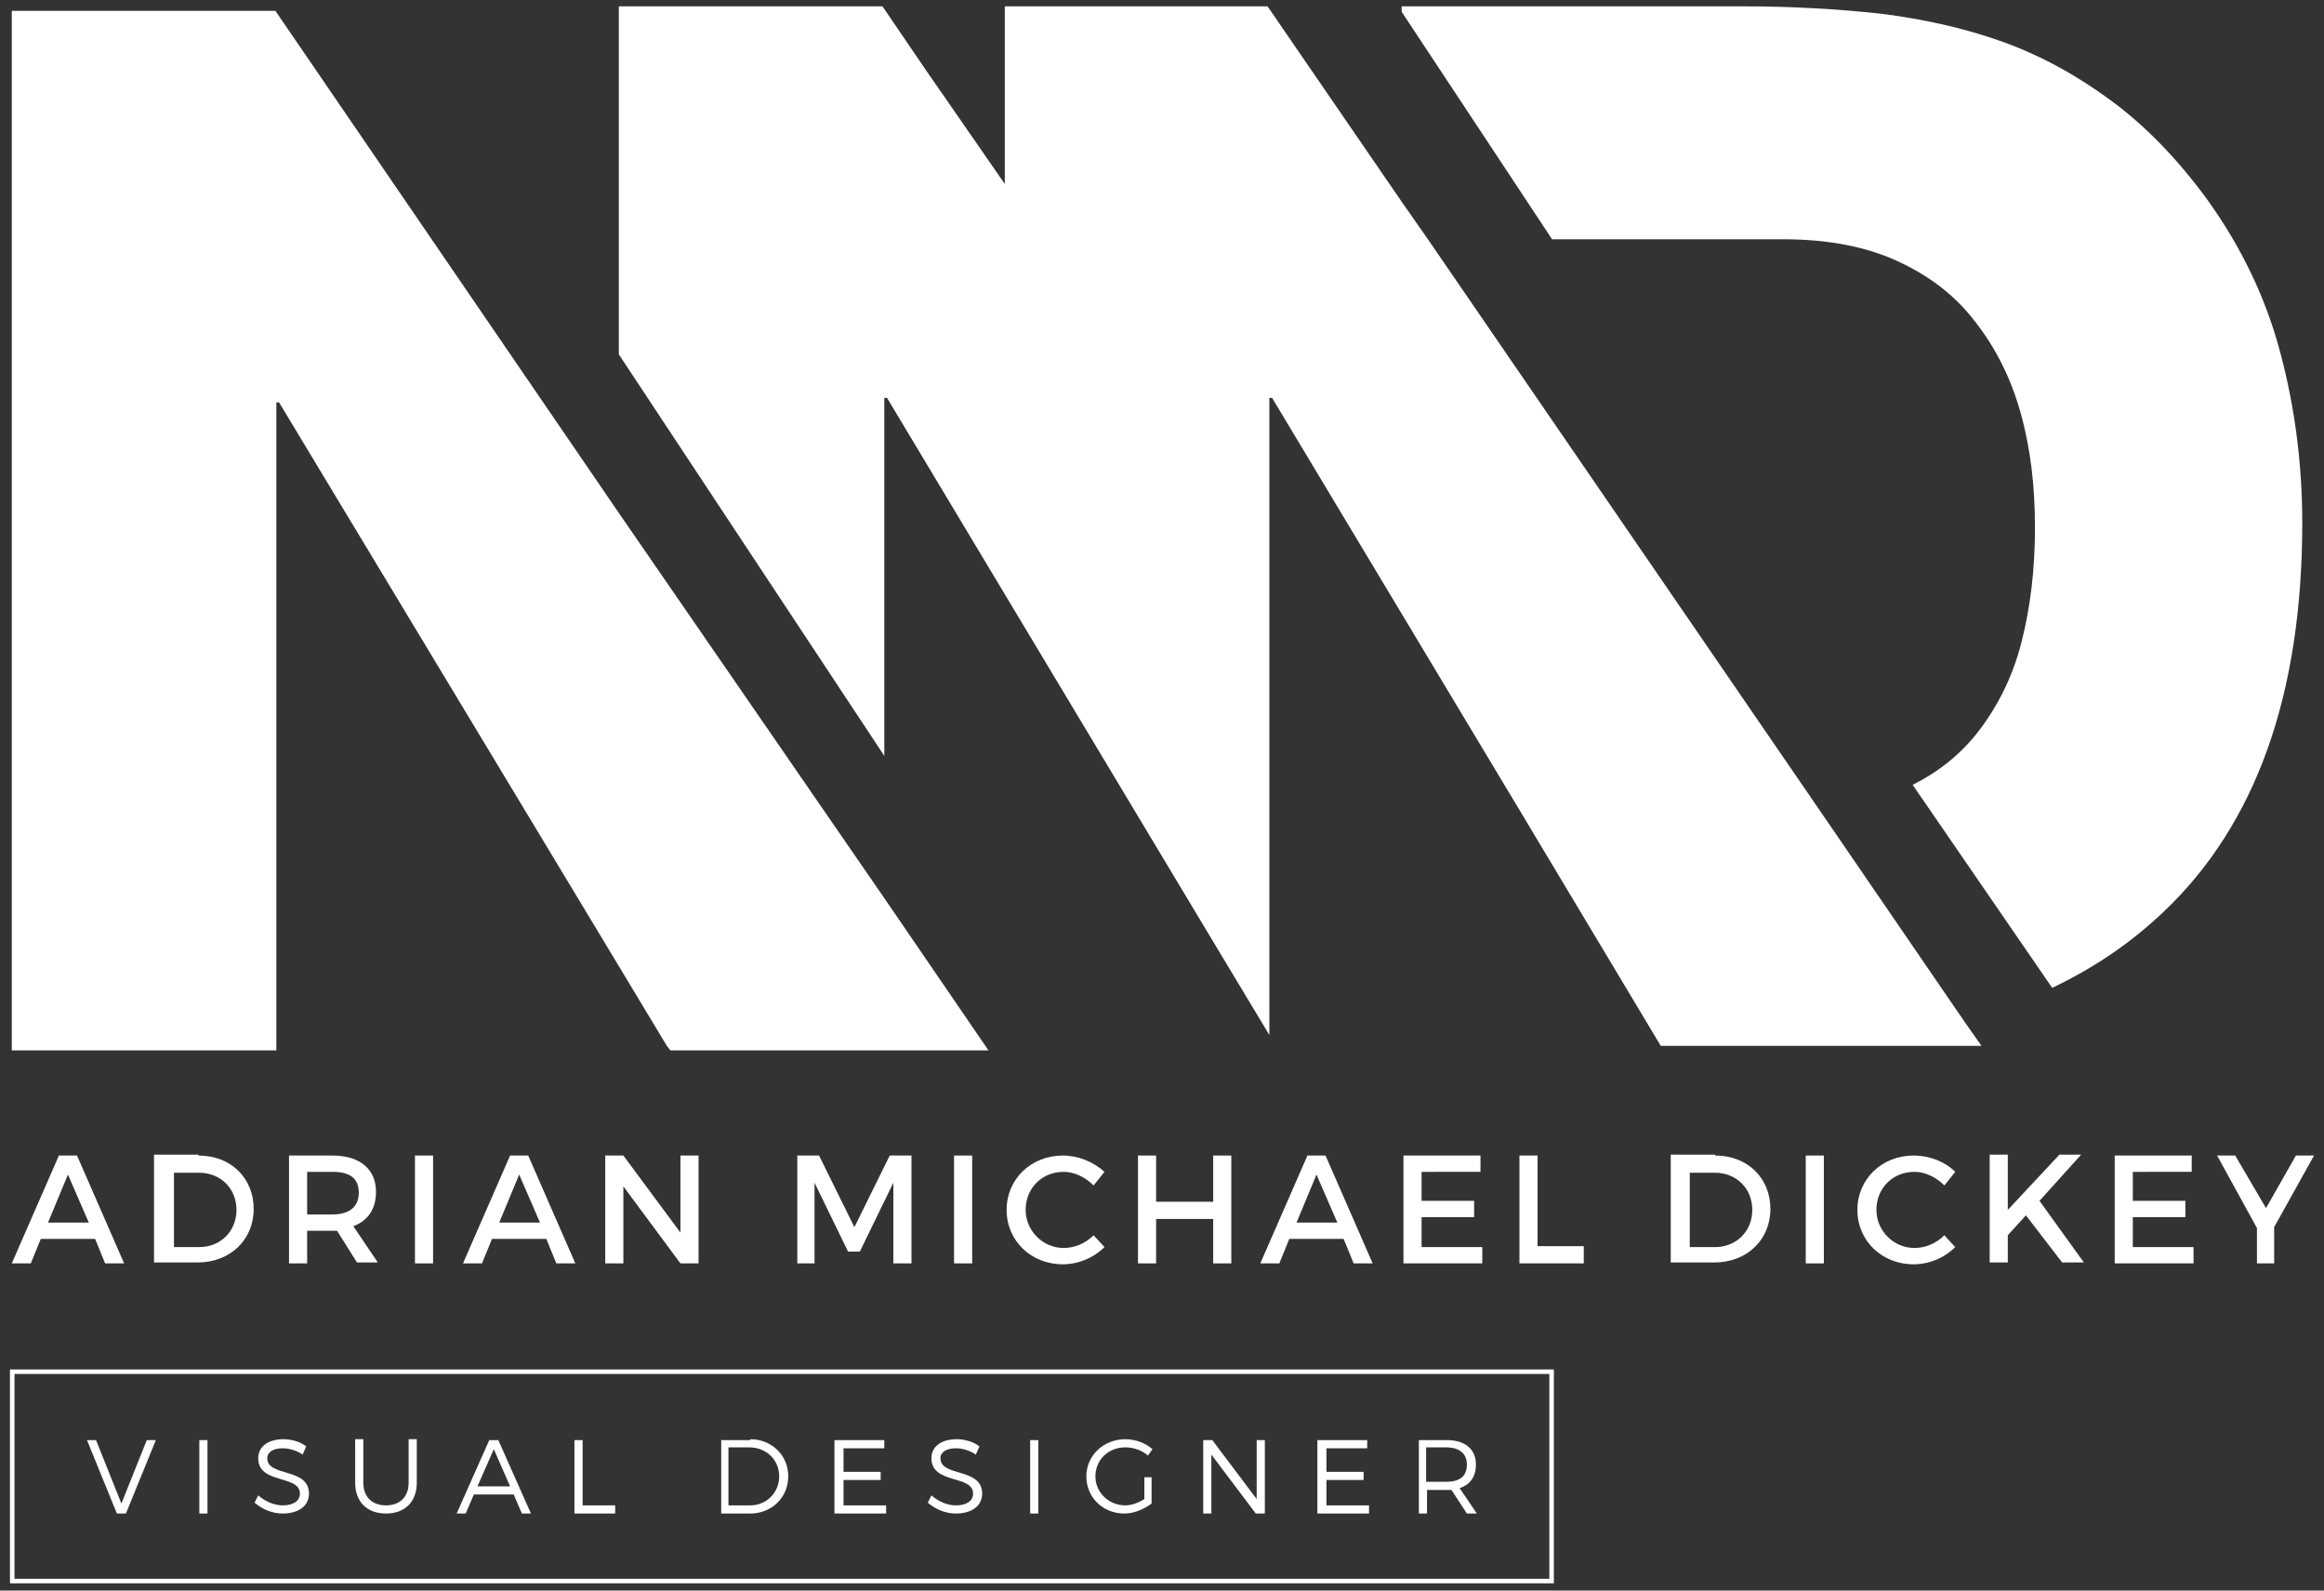 <?xml version="1.0" encoding="utf-8"?>
<!-- Generator: Adobe Illustrator 21.1.0, SVG Export Plug-In . SVG Version: 6.00 Build 0)  -->
<svg version="1.1" id="Layer_1" xmlns="http://www.w3.org/2000/svg" xmlns:xlink="http://www.w3.org/1999/xlink" x="0px" y="0px"
	 viewBox="0 0 256.5 175.5" style="enable-background:new 0 0 256.5 175.5;" xml:space="preserve">
<rect x="0" y="0" width="256.5" height="175.5" fill="#333333" stroke="none"/>
<style type="text/css">
	.st0{fill:#FFFFFF;}
</style>
<title>Asset 3</title>
<g>
	<polygon class="st0" points="216.8,112.7 200.9,89.5 157.6,26.4 154.8,22.4 139.9,0.7 110.9,0.7 110.9,20.3 102.1,7.6 97.4,0.7 
		68.3,0.7 68.3,39.1 97.6,83.4 97.6,43.9 97.9,43.9 133.3,102.9 140.1,114.2 140.1,102.9 140.1,65.1 140.1,43.9 140.4,43.9 
		167.9,89.7 183.3,115.4 194.8,115.4 218.7,115.4 	"/>
	<polygon class="st0" points="97.6,99.1 68.3,56.6 30.4,1.2 1.3,1.2 1.3,23.6 1.3,115.9 30.5,115.9 30.5,67.9 30.5,44.4 30.8,44.4 
		68.3,106.6 73.6,115.4 74,115.9 109.1,115.9 	"/>
	<g>
		<path class="st0" d="M196.8,26.4c4.9,0,9.1,0.8,12.6,2.4c3.5,1.6,6.4,3.8,8.6,6.7c2.2,2.8,3.9,6.1,5,10c1.1,3.9,1.6,8.1,1.6,12.7
			c0,4.6-0.5,8.8-1.5,12.7c-1,3.9-2.7,7.2-4.9,10c-1.9,2.4-4.3,4.3-7.1,5.7l15.4,22.4c4.6-2.2,8.6-4.9,12.2-8.3
			c10.3-9.7,15.4-24.1,15.4-43c0-6.4-0.8-12.7-2.4-18.7c-1.6-6.1-4.3-11.7-8.1-17c-3.3-4.5-6.8-8.1-10.6-10.9c-3.8-2.8-7.8-5-12-6.5
			c-4.2-1.5-8.7-2.5-13.5-3.1c-4.7-0.5-9.7-0.8-14.9-0.8h-37.9v0.6l16.6,25.1H196.8z"/>
	</g>
	<g>
		<path class="st0" d="M4.5,136.7l-1.1,2.7H1.3l5.2-11.9h2l5.2,11.9h-2.1l-1.1-2.7H4.5z M7.5,129.6l-2.2,5.3h4.5L7.5,129.6z"/>
		<path class="st0" d="M21.9,127.5c3.6,0,6.1,2.5,6.1,5.9c0,3.4-2.6,5.9-6.2,5.9h-4.8v-11.9H21.9z M19.1,137.6H22
			c2.3,0,4.1-1.7,4.1-4.1c0-2.4-1.8-4.1-4.1-4.1h-2.8V137.6z"/>
		<path class="st0" d="M37.2,135.8c-0.2,0-0.4,0-0.5,0h-2.8v3.6h-2v-11.9h4.8c3,0,4.8,1.5,4.8,4c0,1.9-0.9,3.2-2.5,3.8l2.7,4h-2.3
			L37.2,135.8z M36.7,134c1.8,0,2.9-0.8,2.9-2.4c0-1.6-1-2.3-2.9-2.3h-2.8v4.7H36.7z"/>
		<path class="st0" d="M45.8,139.4v-11.9h2v11.9H45.8z"/>
		<path class="st0" d="M54.3,136.7l-1.1,2.7h-2.1l5.2-11.9h2l5.2,11.9h-2.1l-1.1-2.7H54.3z M57.3,129.6l-2.2,5.3h4.5L57.3,129.6z"/>
		<path class="st0" d="M75.1,139.4l-6.3-8.5v8.5h-2v-11.9h2l6.3,8.5v-8.5h2v11.9H75.1z"/>
		<path class="st0" d="M98.6,139.4l0-8.9l-3.7,7.6h-1.3l-3.7-7.6v8.9h-1.9v-11.9h2.4l3.9,7.9l3.9-7.9h2.4v11.9H98.6z"/>
		<path class="st0" d="M105.3,139.4v-11.9h2v11.9H105.3z"/>
		<path class="st0" d="M121.9,129.3l-1.2,1.5c-0.9-0.9-2.1-1.5-3.3-1.5c-2.4,0-4.2,1.8-4.2,4.2c0,2.3,1.9,4.2,4.2,4.2
			c1.2,0,2.4-0.5,3.3-1.4l1.2,1.3c-1.2,1.2-2.9,1.9-4.6,1.9c-3.5,0-6.2-2.6-6.2-6c0-3.4,2.7-6,6.2-6
			C119,127.5,120.7,128.2,121.9,129.3z"/>
		<path class="st0" d="M133.9,139.4v-4.9h-6.3v4.9h-2v-11.9h2v5.1h6.3v-5.1h2v11.9H133.9z"/>
		<path class="st0" d="M142.3,136.7l-1.1,2.7h-2.1l5.2-11.9h2l5.2,11.9h-2.1l-1.1-2.7H142.3z M145.3,129.6l-2.2,5.3h4.5L145.3,129.6
			z"/>
		<path class="st0" d="M156.9,129.3v3.2h5.8v1.8h-5.8v3.3h6.7v1.8h-8.7v-11.9h8.5v1.8H156.9z"/>
		<path class="st0" d="M174.8,137.6v1.8h-7.1v-11.9h2v10H174.8z"/>
		<path class="st0" d="M189.3,127.5c3.6,0,6.1,2.5,6.1,5.9c0,3.4-2.6,5.9-6.2,5.9h-4.8v-11.9H189.3z M186.4,137.6h2.9
			c2.3,0,4.1-1.7,4.1-4.1c0-2.4-1.8-4.1-4.1-4.1h-2.8V137.6z"/>
		<path class="st0" d="M199.3,139.4v-11.9h2v11.9H199.3z"/>
		<path class="st0" d="M215.8,129.3l-1.2,1.5c-0.9-0.9-2.1-1.5-3.3-1.5c-2.4,0-4.2,1.8-4.2,4.2c0,2.3,1.9,4.2,4.2,4.2
			c1.2,0,2.4-0.5,3.3-1.4l1.2,1.3c-1.2,1.2-2.9,1.9-4.6,1.9c-3.5,0-6.2-2.6-6.2-6c0-3.4,2.7-6,6.2-6
			C213,127.5,214.7,128.2,215.8,129.3z"/>
		<path class="st0" d="M223.6,134.1l-2,2.2v3h-2v-11.9h2v6.1l5.7-6.1h2.4l-4.6,5.1l4.9,6.8h-2.4L223.6,134.1z"/>
		<path class="st0" d="M235.4,129.3v3.2h5.8v1.8h-5.8v3.3h6.7v1.8h-8.7v-11.9h8.5v1.8H235.4z"/>
		<path class="st0" d="M251.1,139.4h-2v-3.9l-4.4-8h2l3.4,5.8l3.3-5.8h2l-4.4,7.9V139.4z"/>
	</g>
	<g>
		<path class="st0" d="M171.5,174.7H1.1v-23.6h170.4V174.7z M1.6,174.2H171v-22.6H1.6V174.2z"/>
	</g>
	<g>
		<path class="st0" d="M12.9,167l-3.3-8.1h1l2.8,7l2.8-7h1l-3.3,8.1H12.9z"/>
		<path class="st0" d="M22,167v-8.1h0.9v8.1H22z"/>
		<path class="st0" d="M33.8,159.6l-0.4,0.9c-0.7-0.5-1.6-0.7-2.2-0.7c-1,0-1.7,0.4-1.7,1.1c0,2.1,4.6,1,4.6,3.9
			c0,1.4-1.2,2.2-2.9,2.2c-1.2,0-2.3-0.5-3.1-1.2l0.4-0.8c0.8,0.7,1.8,1.1,2.7,1.1c1.2,0,1.9-0.5,1.9-1.3c0-2.1-4.6-1-4.6-3.9
			c0-1.3,1.1-2.1,2.8-2.1C32.2,158.8,33.2,159.1,33.8,159.6z"/>
		<path class="st0" d="M46,163.6c0,2.1-1.3,3.4-3.4,3.4c-2.1,0-3.4-1.3-3.4-3.4v-4.8h0.9v4.8c0,1.6,1,2.5,2.5,2.5
			c1.5,0,2.5-0.9,2.5-2.5v-4.8H46V163.6z"/>
		<path class="st0" d="M52.3,164.9l-0.9,2.1h-1l3.6-8.1h1l3.6,8.1h-1l-0.9-2.1H52.3z M54.5,159.9l-1.8,4.1h3.6L54.5,159.9z"/>
		<path class="st0" d="M67.9,166.1v0.9h-4.5v-8.1h0.9v7.2H67.9z"/>
		<path class="st0" d="M82.8,158.8c2.4,0,4.2,1.8,4.2,4.1s-1.8,4.1-4.2,4.1h-3.2v-8.1H82.8z M80.4,166.1h2.4c1.8,0,3.2-1.4,3.2-3.2
			c0-1.8-1.4-3.2-3.3-3.2h-2.3V166.1z"/>
		<path class="st0" d="M93.1,159.7v2.7h4.1v0.9h-4.1v2.8h4.7v0.9h-5.7v-8.1h5.5v0.9H93.1z"/>
		<path class="st0" d="M108.1,159.6l-0.4,0.9c-0.7-0.5-1.6-0.7-2.2-0.7c-1,0-1.7,0.4-1.7,1.1c0,2.1,4.6,1,4.6,3.9
			c0,1.4-1.2,2.2-2.9,2.2c-1.2,0-2.3-0.5-3.1-1.2l0.4-0.8c0.8,0.7,1.8,1.1,2.7,1.1c1.2,0,1.9-0.5,1.9-1.3c0-2.1-4.6-1-4.6-3.9
			c0-1.3,1.1-2.1,2.8-2.1C106.5,158.8,107.5,159.1,108.1,159.6z"/>
		<path class="st0" d="M113.7,167v-8.1h0.9v8.1H113.7z"/>
		<path class="st0" d="M127.1,163v2.9c-0.8,0.6-1.9,1.1-3,1.1c-2.4,0-4.2-1.8-4.2-4.1s1.9-4.1,4.3-4.1c1.1,0,2.2,0.4,3,1.1l-0.5,0.7
			c-0.7-0.6-1.6-0.9-2.5-0.9c-1.9,0-3.3,1.4-3.3,3.2c0,1.8,1.5,3.2,3.3,3.2c0.7,0,1.5-0.3,2.1-0.7V163H127.1z"/>
		<path class="st0" d="M138.6,167l-4.9-6.5v6.5h-0.9v-8.1h1l4.9,6.5v-6.5h0.9v8.1H138.6z"/>
		<path class="st0" d="M146.4,159.7v2.7h4.1v0.9h-4.1v2.8h4.7v0.9h-5.7v-8.1h5.5v0.9H146.4z"/>
		<path class="st0" d="M160.2,164.4c-0.2,0-0.4,0-0.5,0h-2.2v2.6h-0.9v-8.1h3.1c2,0,3.2,1,3.2,2.7c0,1.3-0.6,2.2-1.8,2.6l1.9,2.8
			h-1.1L160.2,164.4z M159.6,163.5c1.5,0,2.3-0.6,2.3-1.9c0-1.2-0.8-1.9-2.3-1.9h-2.2v3.8H159.6z"/>
	</g>
</g>
</svg>
